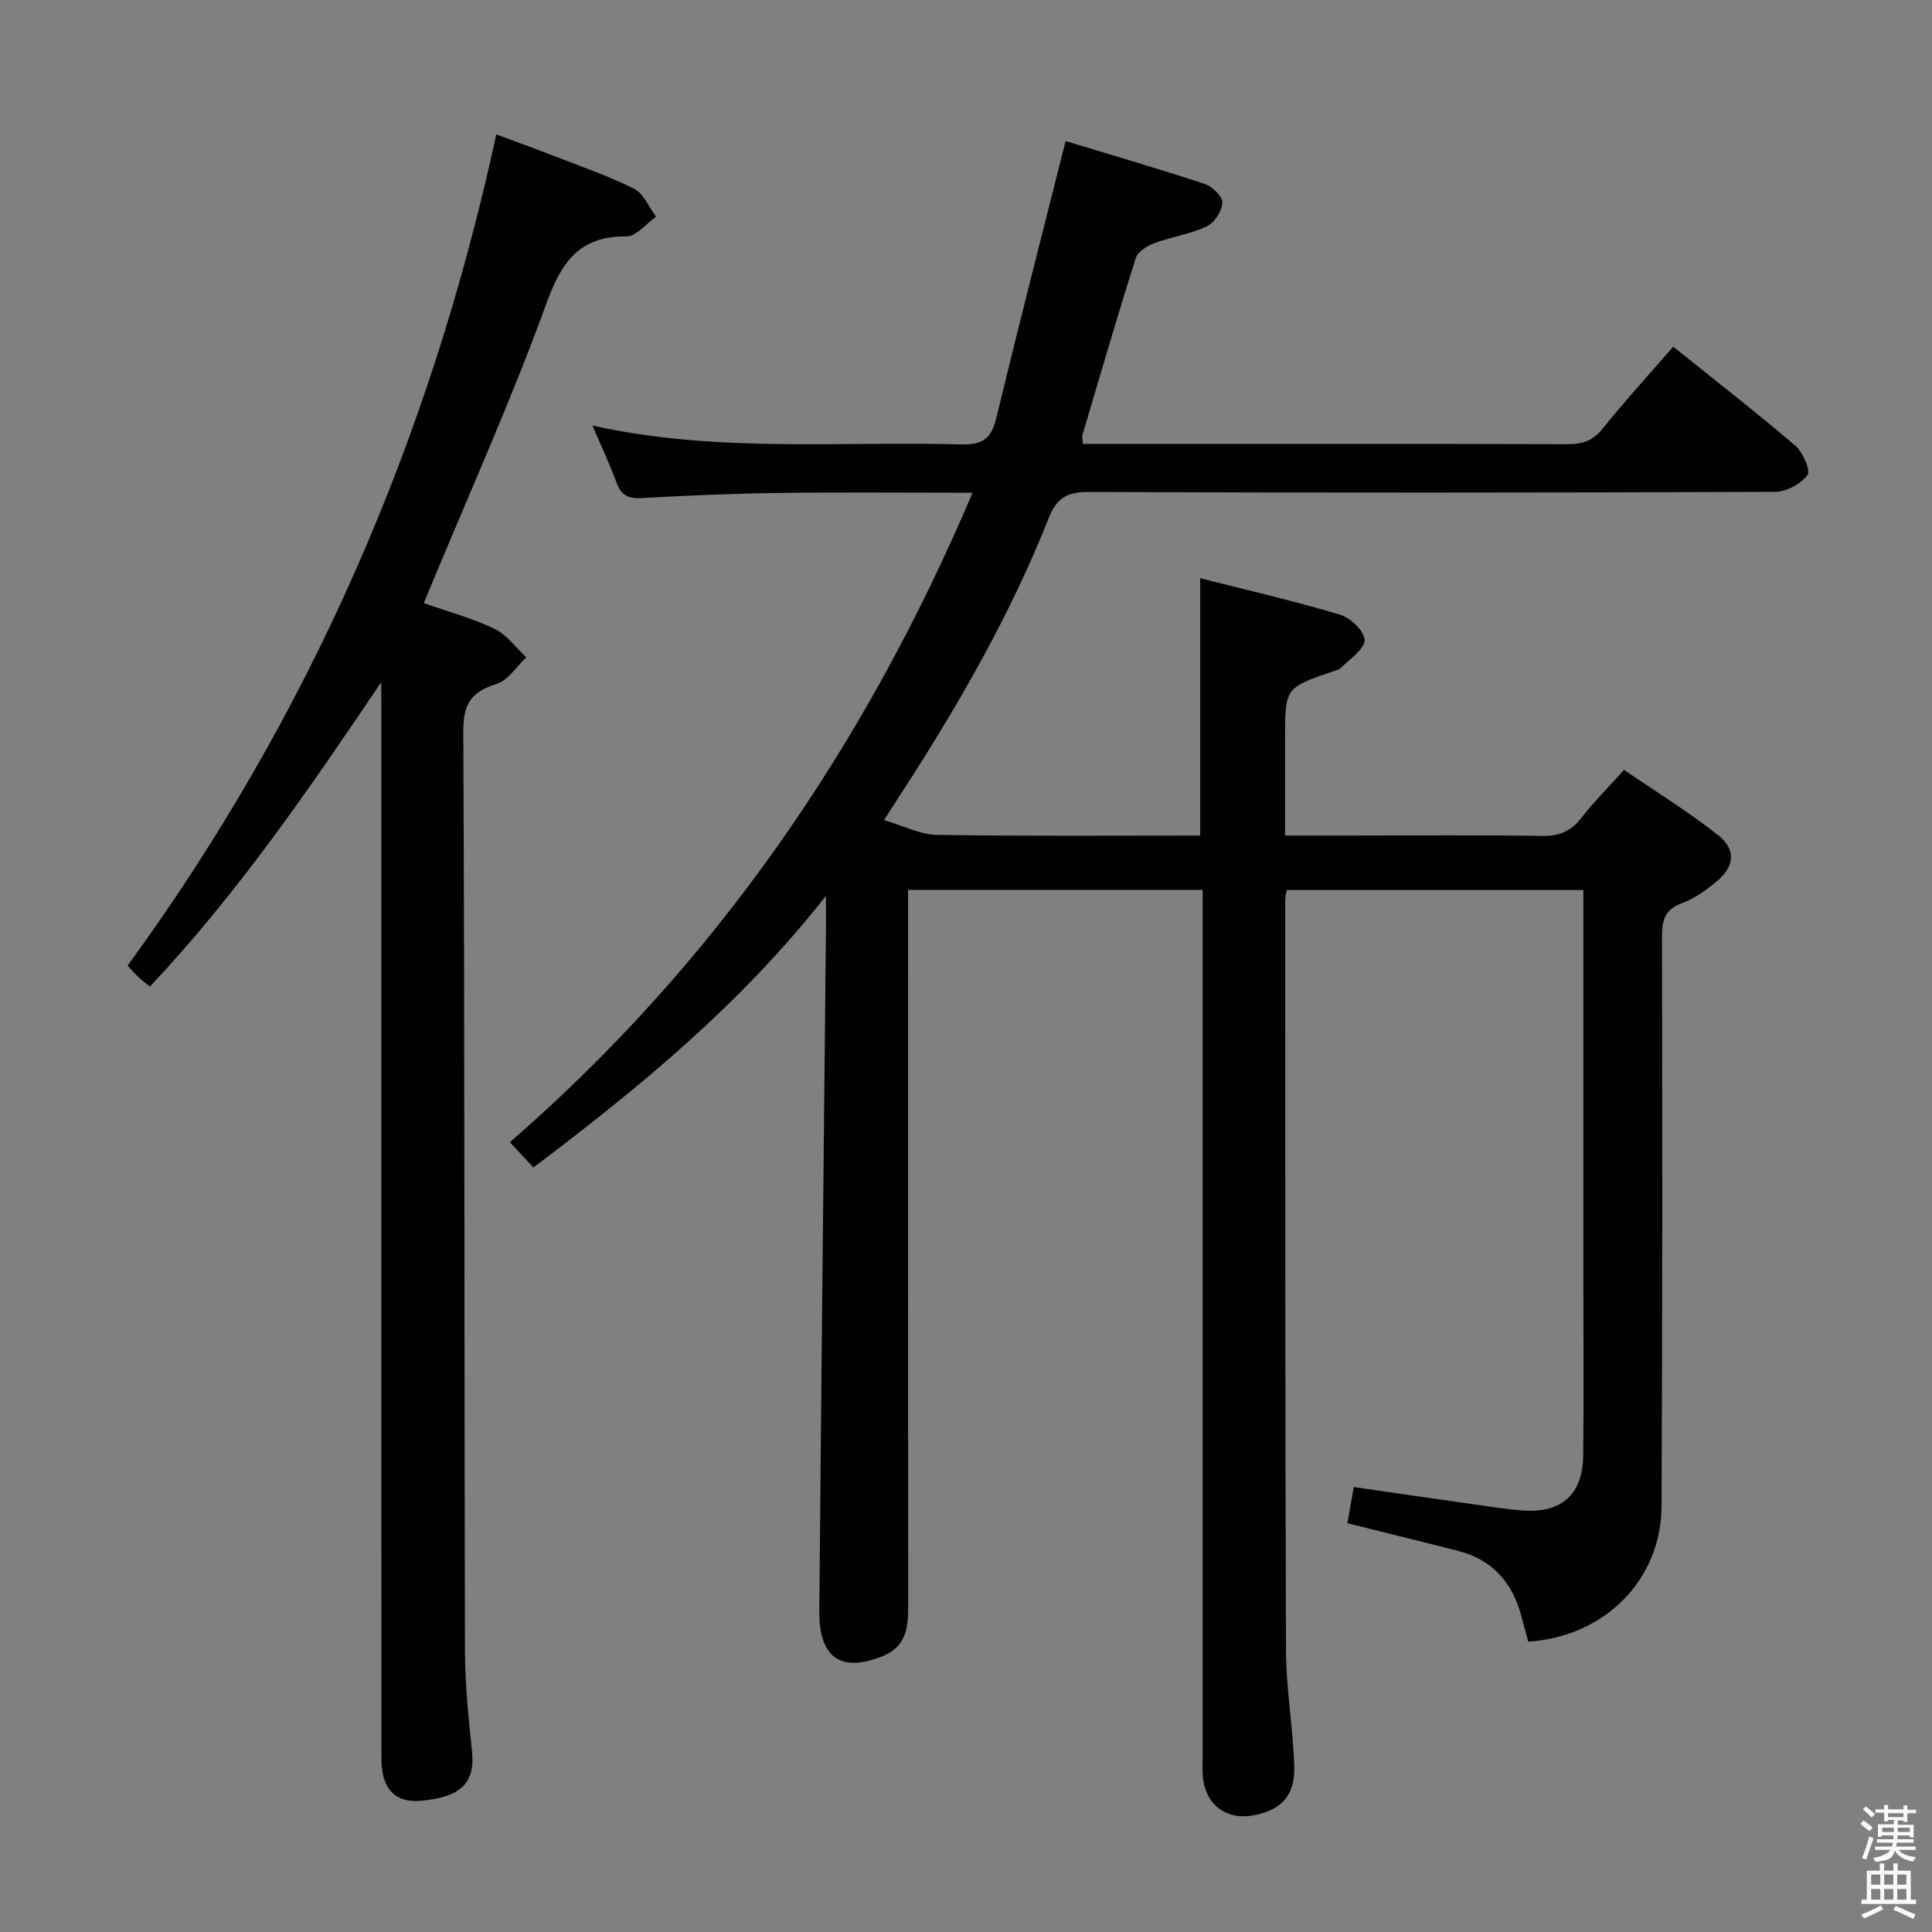<svg enable-background="new 0 0 400 400" viewBox="0 0 400 400" xmlns="http://www.w3.org/2000/svg"><rect x="0" y="0" width="400" height="400" fill="#808080" stroke="none"/><path d="m385.2 377.6.6-.7c.6.4 1.3.9 1.9 1.5l-.6.7c-.8-.5-1.4-1-1.9-1.5zm.3 7.1c.6-1.4 1.1-2.9 1.5-4.5.3.1.6.3.9.4-.5 1.4-1 2.9-1.5 4.4zm.2-10.1.6-.6c.7.5 1.3 1.1 1.9 1.6l-.7.7c-.6-.6-1.2-1.2-1.8-1.7zm8.4-.8h.8v.9h1.8v.7h-1.8v1.8h-.8v-.3h-1.2v.9h3.3v2.6h-.8v-.4h-2.5c0 .3 0 .6-.1.8h3.4v.7h-3.5c0 .3-.1.6-.1.8h4v.7h-3.5c.7.9 1.9 1.3 3.6 1.5-.2.2-.4.5-.6.9-1.9-.3-3.2-1.1-3.8-2.3-.5 2.1-1.8 2-3.9 2.4-.2-.3-.4-.5-.6-.8 1.9-.4 3.1-.9 3.6-1.7h-3.2v-.7h3.5c.1-.2.1-.5.2-.8h-3.3v-.7h3.4c0-.2 0-.5 0-.8h-2.4v.3h-.8v-2.6h3.3v-.9h-1.2v.3h-.8v-1.8h-1.8v-.7h1.8v-.9h.8v.9h3.2zm-4.4 5.5h2.4c0-.3 0-.6 0-.9h-2.4zm1.2-3.1h3.2v-.8h-3.2zm4.4 2.2h-2.4v.9h2.5v-.9z" fill="#fafafb"/><path d="m389.2 385.8h.9v1.5h1.9v-1.5h.9v1.5h2.7v6h1.1v.9h-11.3v-.9h1.1v-6h2.7zm.2 8.7.5.8c-1.2.6-2.5 1.3-4 1.9-.2-.3-.3-.6-.6-.8 1.6-.6 3-1.3 4.1-1.9zm-2-4.3h1.9v-2.1h-1.9zm0 3.1h1.9v-2.2h-1.9zm2.7-3.1h1.9v-2.1h-1.9zm0 3.1h1.9v-2.2h-1.9zm2.4 1.3c1.4.6 2.7 1.2 4.1 1.8l-.5.9c-1.5-.7-2.8-1.4-4.1-1.9zm2.2-6.5h-1.9v2.1h1.9zm-1.9 5.2h1.9v-2.2h-1.9z" fill="#fafafb"/><g fill="#010100"><path d="m249 184.24c-20.42 0-40.36 0-61 0v5.79c0 47.66-.02 95.33.03 142.99 0 4.28-.68 7.97-5.15 9.81-8.69 3.57-13.33.48-13.25-9.25.4-46.96.91-93.93 1.37-140.89.02-1.82 0-3.64 0-7.2-17.73 22.54-38.57 39.61-60.56 56.23-1.61-1.73-3.06-3.29-4.87-5.24 42.62-37.02 73.54-82.11 95.79-134.46-13.94 0-27.02-.13-40.1.04-9.48.12-18.96.53-28.42 1.06-2.78.16-4.25-.57-5.21-3.23-1.35-3.74-3.08-7.35-4.97-11.78 25.65 5.7 51.08 3.19 76.39 3.9 4.24.12 6.17-1.15 7.17-5.28 4.64-19.13 9.53-38.2 14.4-57.53 8.95 2.72 18.96 5.64 28.86 8.9 1.55.51 3.66 2.62 3.6 3.9-.08 1.72-1.66 4.13-3.23 4.87-3.42 1.6-7.3 2.16-10.87 3.48-1.48.55-3.4 1.74-3.82 3.05-3.86 12.17-7.43 24.44-11.06 36.68-.13.44.05.97.12 1.82h4.45c32 0 63.99-.04 95.99.06 3.11.01 5.21-.78 7.21-3.28 4.57-5.71 9.52-11.1 14.55-16.9 8.56 6.87 17.07 13.48 25.27 20.48 1.58 1.35 3.23 5.19 2.52 6.13-1.39 1.84-4.41 3.43-6.76 3.44-47.33.19-94.66.21-141.99.03-4.46-.02-6.65 1.15-8.33 5.4-7.88 19.86-18.46 38.32-30.04 56.22-1.08 1.67-2.15 3.33-4.07 6.31 4.02 1.18 7.45 3 10.91 3.06 18.14.29 36.28.14 54.56.14 0-17.7 0-35.08 0-53.28 9.64 2.45 19.4 4.7 28.98 7.56 2.14.64 5.04 3.44 5.05 5.25.01 1.9-3.02 3.84-4.8 5.68-.42.44-1.16.61-1.79.82-9.87 3.38-9.87 3.38-9.87 13.95v20.02h14.21c13 0 26-.13 39 .08 3.51.06 5.94-.92 8.08-3.68 2.55-3.27 5.5-6.23 8.89-10 6.52 4.47 13.26 8.63 19.45 13.5 3.84 3.02 3.45 6.54-.34 9.66-2.16 1.78-4.56 3.5-7.15 4.46-3.49 1.29-4.1 3.47-4.1 6.84.07 39.33.09 78.66-.09 117.99-.07 15.3-11.84 27.04-27.6 28.05-.46-1.71-.95-3.45-1.4-5.19-1.83-7-5.99-11.78-13.14-13.61-7.52-1.93-15.07-3.76-22.91-5.72.41-2.33.83-4.7 1.33-7.49 8.19 1.18 16.18 2.35 24.17 3.48 3.62.51 7.23 1.1 10.87 1.37 7.94.59 12.35-3.33 12.45-11.32.15-12 .04-24 .04-36 0-25.16 0-50.33 0-75.49 0-1.79 0-3.58 0-5.65-20.73 0-40.97 0-61.41 0-.13.76-.32 1.39-.32 2.01.02 51.83-.03 103.66.16 155.49.03 7.95 1.46 15.89 1.71 23.85.19 6.07-2.59 9.04-8.17 10.18-5.83 1.19-10.24-2.07-10.76-8-.13-1.49-.03-3-.03-4.5 0-57.66 0-115.32 0-172.99 0-1.93 0-3.88 0-6.07z"/><path d="m78.93 141.23c-14.8 21.96-29.58 43.58-47.9 63.04-.89-.74-1.63-1.3-2.31-1.93-.61-.56-1.15-1.19-2.31-2.41 37.64-51.58 62.66-108.96 76.34-172.1 3.52 1.31 7.01 2.56 10.47 3.9 6.03 2.35 12.19 4.46 17.99 7.3 2.01.98 3.11 3.84 4.62 5.83-2.04 1.43-4.09 4.09-6.12 4.08-10.02-.08-13.57 5.55-16.73 14.27-7.13 19.64-15.74 38.75-23.75 58.07-.43 1.04-.86 2.09-1.48 3.59 5.05 1.78 10.06 3.12 14.65 5.33 2.55 1.22 4.4 3.89 6.57 5.9-2.05 1.91-3.8 4.8-6.21 5.53-5.29 1.61-6.87 4.2-6.84 9.87.3 63.32.19 126.65.34 189.97.02 6.97.7 13.96 1.45 20.9.72 6.68-2.11 9.7-10.54 10.46-5.36.48-8.2-2.45-8.2-8.66-.02-72.33-.01-144.65-.01-216.98-.03-1.98-.03-3.97-.03-5.96z"/></g></svg>